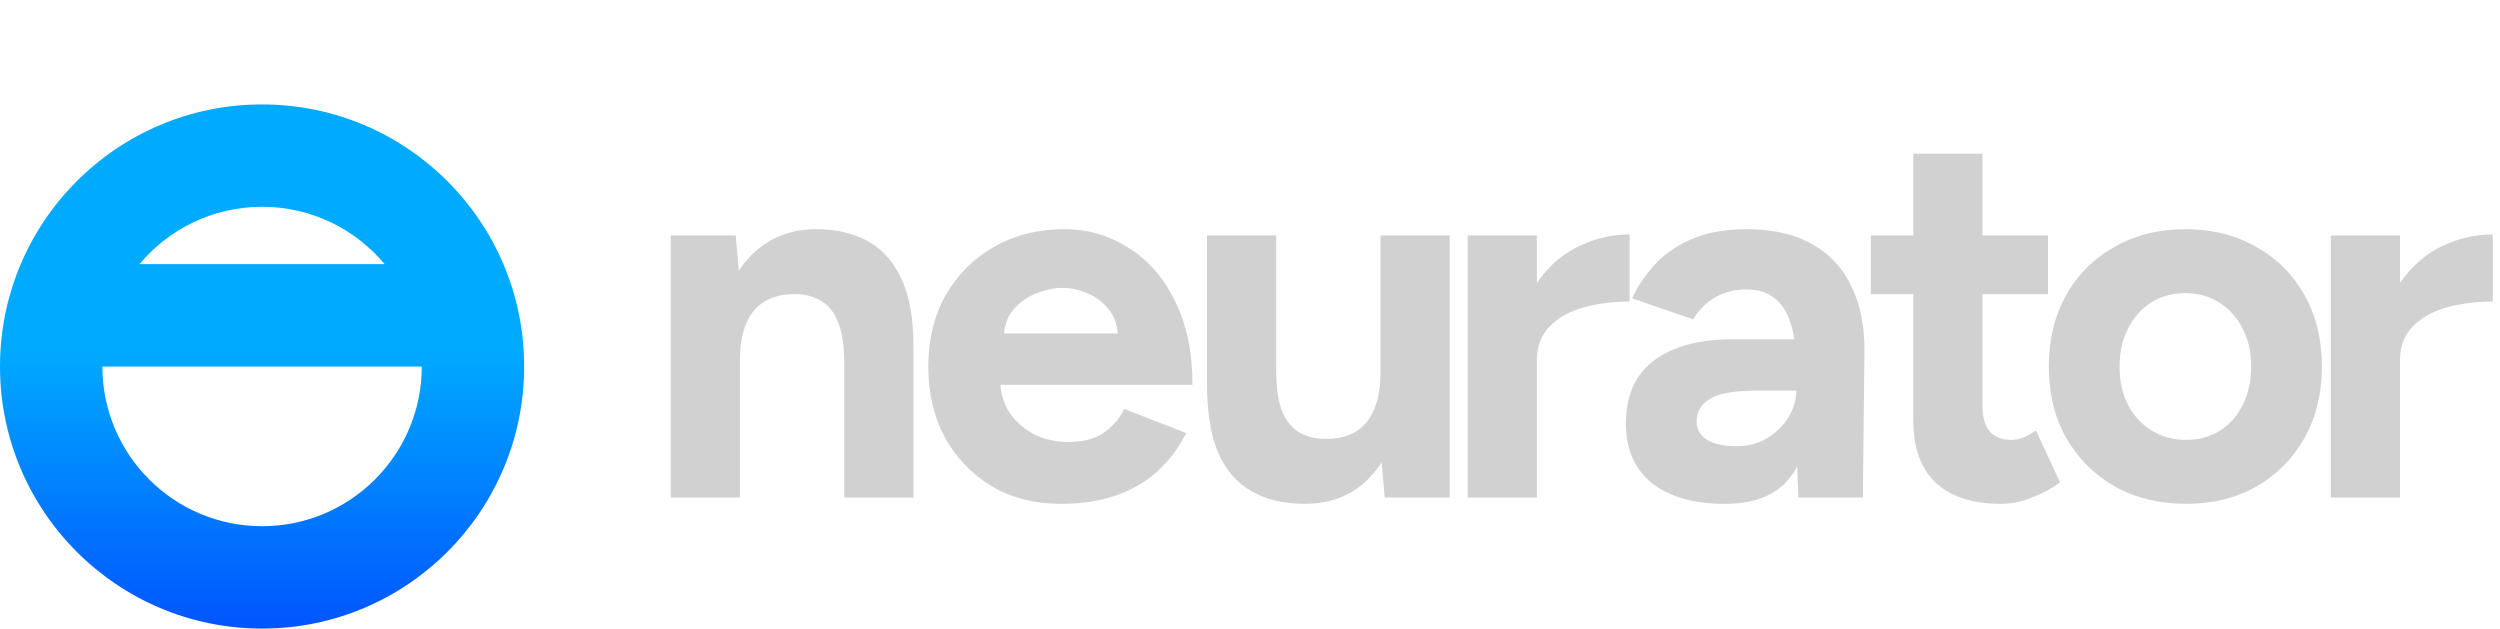 <svg width="1221" height="307" viewBox="0 0 1221 307" fill="none" xmlns="http://www.w3.org/2000/svg">
<path fill-rule="evenodd" clip-rule="evenodd" d="M256 179C256 249.692 198.692 307 128 307C57.308 307 0 249.692 0 179C0 108.308 57.308 51 128 51C198.692 51 256 108.308 256 179ZM206 179C206 222.078 171.078 257 128 257C84.922 257 50 222.078 50 179H206ZM187.869 129H68.131C82.439 111.886 103.948 101 128 101C152.052 101 173.561 111.886 187.869 129Z" fill="url(#paint0_linear_8_17)"/>
<path d="M327.592 243V115H359.336L361.384 138.552V243H327.592ZM412.328 243V177.464H446.12V243H412.328ZM412.328 177.464C412.328 168.76 411.304 162.019 409.256 157.24C407.379 152.461 404.648 149.048 401.064 147C397.48 144.781 393.299 143.672 388.52 143.672C379.816 143.501 373.075 146.147 368.296 151.608C363.688 157.069 361.384 165.176 361.384 175.928H350.12C350.12 162.275 352.083 150.755 356.008 141.368C360.104 131.811 365.736 124.557 372.904 119.608C380.243 114.488 388.776 111.928 398.504 111.928C408.573 111.928 417.192 113.976 424.36 118.072C431.528 122.168 436.989 128.568 440.744 137.272C444.499 145.805 446.291 156.899 446.12 170.552V177.464H412.328ZM518.148 246.072C505.519 246.072 494.34 243.256 484.612 237.624C474.884 231.821 467.204 223.885 461.572 213.816C456.111 203.747 453.38 192.141 453.38 179C453.38 165.859 456.196 154.253 461.828 144.184C467.631 134.115 475.481 126.264 485.38 120.632C495.449 114.829 506.969 111.928 519.94 111.928C531.204 111.928 541.529 114.915 550.916 120.888C560.473 126.691 568.068 135.309 573.7 146.744C579.503 158.008 582.404 171.747 582.404 187.96H485.38L488.452 184.888C488.452 191.203 489.988 196.749 493.06 201.528C496.303 206.136 500.399 209.72 505.348 212.28C510.468 214.669 515.929 215.864 521.732 215.864C528.729 215.864 534.447 214.413 538.884 211.512C543.321 208.44 546.735 204.515 549.124 199.736L579.332 211.512C575.748 218.68 571.055 224.909 565.252 230.2C559.62 235.32 552.879 239.245 545.028 241.976C537.177 244.707 528.217 246.072 518.148 246.072ZM490.244 165.944L487.172 162.872H548.868L546.052 165.944C546.052 159.8 544.601 154.936 541.7 151.352C538.799 147.597 535.215 144.867 530.948 143.16C526.852 141.453 522.841 140.6 518.916 140.6C514.991 140.6 510.809 141.453 506.372 143.16C501.935 144.867 498.095 147.597 494.852 151.352C491.78 154.936 490.244 159.8 490.244 165.944ZM676.282 243L674.234 219.448V115H708.026V243H676.282ZM589.498 180.536V115H623.29V180.536H589.498ZM623.29 180.536C623.29 189.069 624.229 195.811 626.106 200.76C628.154 205.539 630.97 209.037 634.554 211.256C638.309 213.304 642.49 214.328 647.098 214.328C655.973 214.499 662.714 211.853 667.322 206.392C671.93 200.76 674.234 192.653 674.234 182.072H685.754C685.754 195.725 683.706 207.331 679.61 216.888C675.514 226.275 669.882 233.528 662.714 238.648C655.546 243.597 647.098 246.072 637.37 246.072C627.13 246.072 618.426 244.024 611.258 239.928C604.09 235.832 598.629 229.517 594.874 220.984C591.29 212.28 589.498 201.101 589.498 187.448V180.536H623.29ZM740.63 175.672C740.63 161.848 743.275 150.413 748.566 141.368C754.027 132.323 760.939 125.581 769.302 121.144C777.835 116.707 786.71 114.488 795.926 114.488V147.256C788.075 147.256 780.651 148.195 773.654 150.072C766.827 151.949 761.281 155.021 757.014 159.288C752.747 163.555 750.614 169.016 750.614 175.672H740.63ZM716.822 243V115H750.614V243H716.822ZM878.334 243L877.31 217.144V178.232C877.31 170.552 876.457 163.981 874.75 158.52C873.214 153.059 870.654 148.877 867.07 145.976C863.657 142.904 858.963 141.368 852.99 141.368C847.529 141.368 842.579 142.563 838.142 144.952C833.705 147.341 829.95 151.011 826.878 155.96L797.182 145.72C799.571 140.259 803.07 134.968 807.678 129.848C812.286 124.557 818.259 120.291 825.598 117.048C833.107 113.635 842.238 111.928 852.99 111.928C865.961 111.928 876.713 114.403 885.246 119.352C893.95 124.301 900.35 131.299 904.446 140.344C908.713 149.219 910.761 159.8 910.59 172.088L909.822 243H878.334ZM842.494 246.072C827.134 246.072 815.187 242.659 806.654 235.832C798.291 229.005 794.11 219.363 794.11 206.904C794.11 193.251 798.633 183.011 807.678 176.184C816.894 169.187 829.779 165.688 846.334 165.688H878.846V190.776H858.11C847.017 190.776 839.337 192.141 835.07 194.872C830.803 197.432 828.67 201.101 828.67 205.88C828.67 209.635 830.377 212.621 833.79 214.84C837.203 216.888 841.982 217.912 848.126 217.912C853.758 217.912 858.707 216.632 862.974 214.072C867.411 211.341 870.91 207.928 873.47 203.832C876.03 199.565 877.31 195.213 877.31 190.776H885.502C885.502 208.184 882.174 221.752 875.518 231.48C869.033 241.208 858.025 246.072 842.494 246.072ZM977.458 246.072C963.293 246.072 952.541 242.573 945.202 235.576C938.034 228.579 934.45 218.595 934.45 205.624V75.064H968.242V198.2C968.242 203.661 969.437 207.843 971.826 210.744C974.215 213.475 977.714 214.84 982.322 214.84C984.029 214.84 985.906 214.499 987.954 213.816C990.002 212.963 992.135 211.768 994.354 210.232L1006.13 235.576C1002.03 238.648 997.426 241.123 992.306 243C987.357 245.048 982.407 246.072 977.458 246.072ZM913.714 143.672V115H1000.24V143.672H913.714ZM1067.71 246.072C1054.74 246.072 1043.14 243.256 1032.9 237.624C1022.83 231.821 1014.89 223.885 1009.09 213.816C1003.46 203.747 1000.64 192.141 1000.64 179C1000.64 165.859 1003.46 154.253 1009.09 144.184C1014.72 134.115 1022.57 126.264 1032.64 120.632C1042.71 114.829 1054.23 111.928 1067.2 111.928C1080.34 111.928 1091.95 114.829 1102.02 120.632C1112.09 126.264 1119.94 134.115 1125.57 144.184C1131.2 154.253 1134.02 165.859 1134.02 179C1134.02 192.141 1131.2 203.747 1125.57 213.816C1119.94 223.885 1112.09 231.821 1102.02 237.624C1092.12 243.256 1080.68 246.072 1067.71 246.072ZM1067.71 214.84C1074.03 214.84 1079.57 213.304 1084.35 210.232C1089.13 207.16 1092.8 202.979 1095.36 197.688C1098.09 192.227 1099.46 185.997 1099.46 179C1099.46 172.003 1098.09 165.859 1095.36 160.568C1092.63 155.107 1088.79 150.84 1083.84 147.768C1079.06 144.696 1073.51 143.16 1067.2 143.16C1061.06 143.16 1055.51 144.696 1050.56 147.768C1045.78 150.84 1042.03 155.107 1039.3 160.568C1036.57 165.859 1035.2 172.003 1035.2 179C1035.2 185.997 1036.57 192.227 1039.3 197.688C1042.03 202.979 1045.87 207.16 1050.82 210.232C1055.77 213.304 1061.4 214.84 1067.71 214.84ZM1162.19 175.672C1162.19 161.848 1164.84 150.413 1170.13 141.368C1175.59 132.323 1182.5 125.581 1190.86 121.144C1199.4 116.707 1208.27 114.488 1217.49 114.488V147.256C1209.64 147.256 1202.21 148.195 1195.21 150.072C1188.39 151.949 1182.84 155.021 1178.57 159.288C1174.31 163.555 1172.17 169.016 1172.17 175.672H1162.19ZM1138.38 243V115H1172.17V243H1138.38Z" fill="#D1D1D1"/>
<defs>
<linearGradient id="paint0_linear_8_17" x1="128" y1="51" x2="128" y2="307" gradientUnits="userSpaceOnUse">
<stop offset="0.47" stop-color="#00AAFF"/>
<stop offset="1" stop-color="#0055FF"/>
</linearGradient>
</defs>
</svg>
